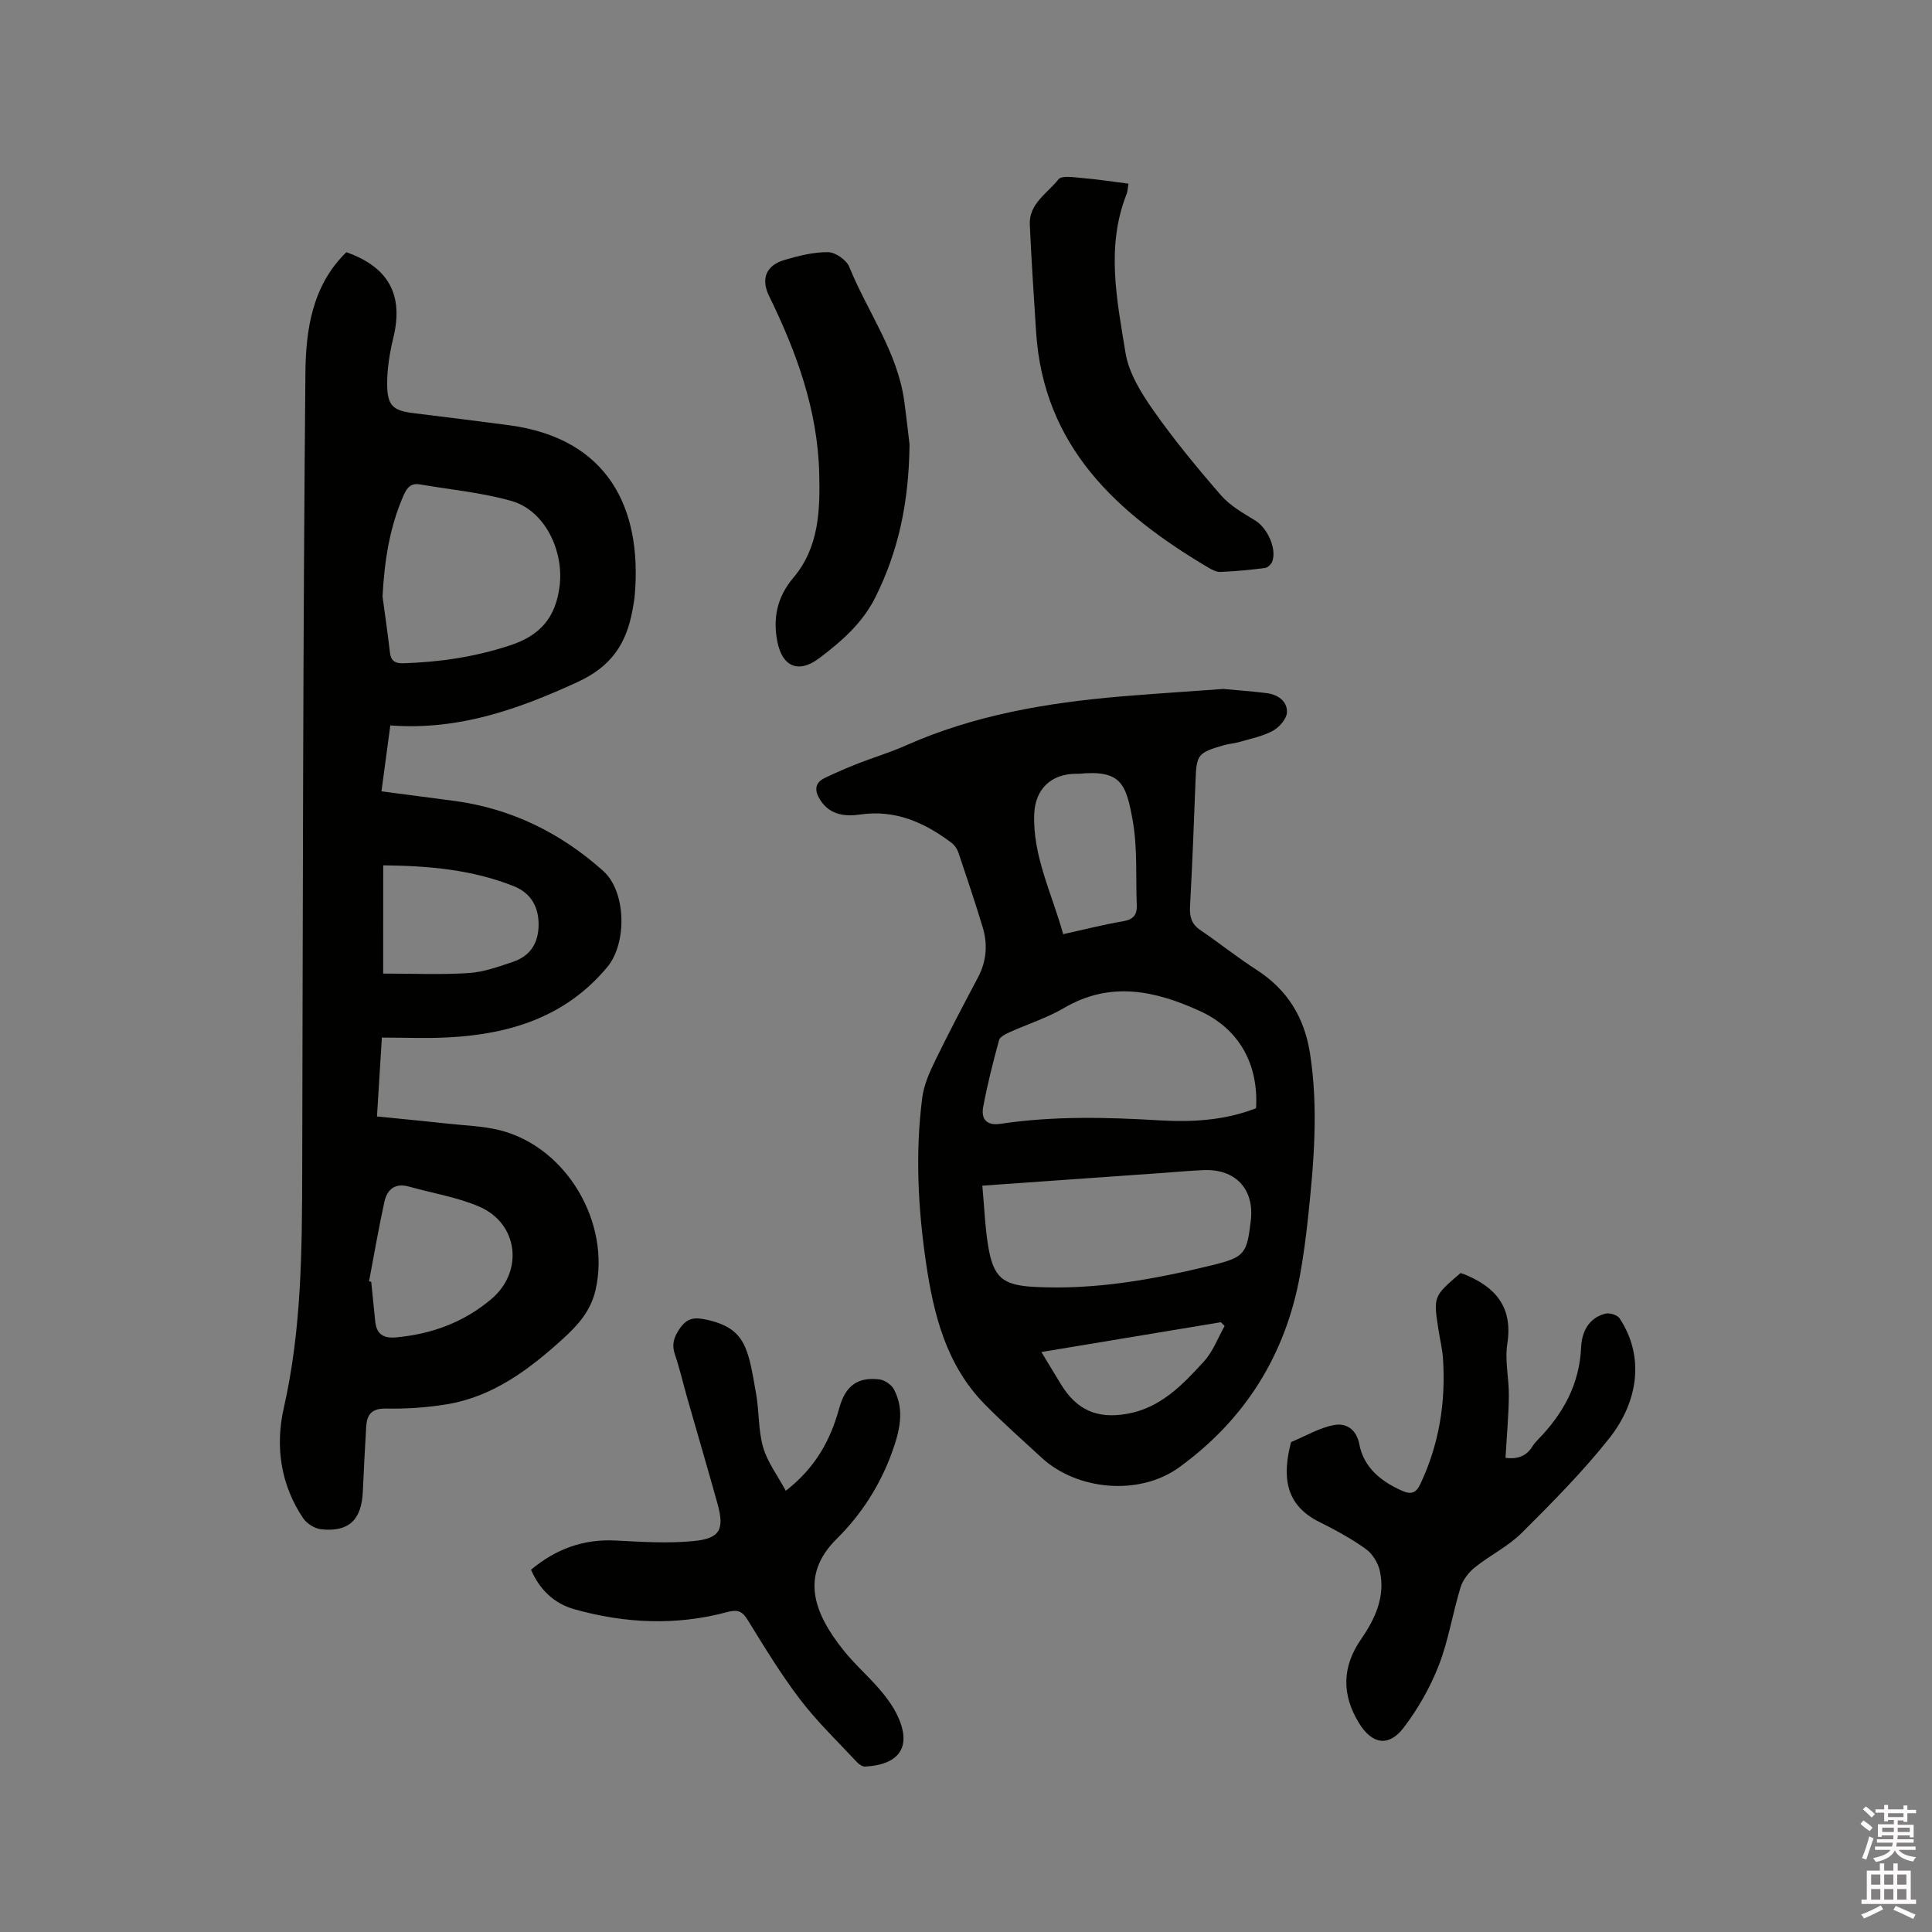 <svg enable-background="new 0 0 400 400" viewBox="0 0 400 400" xmlns="http://www.w3.org/2000/svg"><rect x="0" y="0" width="400" height="400" fill="#808080" stroke="none"/><path d="m385.2 377.6.6-.7c.6.4 1.3.9 1.9 1.5l-.6.7c-.8-.5-1.4-1-1.9-1.5zm.3 7.1c.6-1.4 1.1-2.9 1.5-4.5.3.1.6.3.9.4-.5 1.4-1 2.9-1.5 4.4zm.2-10.1.6-.6c.7.5 1.3 1.1 1.9 1.6l-.7.7c-.6-.6-1.2-1.2-1.8-1.7zm8.4-.8h.8v.9h1.8v.7h-1.8v1.8h-.8v-.3h-1.2v.9h3.3v2.6h-.8v-.4h-2.5c0 .3 0 .6-.1.8h3.4v.7h-3.5c0 .3-.1.6-.1.8h4v.7h-3.5c.7.9 1.9 1.3 3.6 1.5-.2.2-.4.5-.6.9-1.9-.3-3.2-1.1-3.8-2.3-.5 1.1-1.8 2-3.9 2.4-.2-.3-.4-.5-.6-.8 1.9-.4 3.1-.9 3.6-1.7h-3.2v-.7h3.5c.1-.2.1-.5.2-.8h-3.3v-.7h3.4c0-.2 0-.5 0-.8h-2.4v.3h-.8v-2.6h3.3v-.9h-1.2v.3h-.8v-1.8h-1.8v-.7h1.8v-.9h.8v.9h3.2zm-4.4 5.5h2.4c0-.3 0-.6 0-.9h-2.4zm1.2-3.1h3.2v-.8h-3.2zm4.4 2.2h-2.4v.9h2.5v-.9z" fill="#fcfafa"/><path d="m389.2 385.8h.9v1.5h1.9v-1.5h.9v1.5h2.7v6h1.1v.9h-11.3v-.9h1.1v-6h2.7zm.2 8.7.5.8c-1.2.6-2.5 1.3-4 1.9-.2-.3-.3-.6-.6-.8 1.6-.6 3-1.3 4.1-1.9zm-2-4.3h1.9v-2.1h-1.9zm0 3.1h1.9v-2.2h-1.9zm2.7-3.1h1.9v-2.1h-1.9zm0 3.1h1.9v-2.2h-1.9zm2.4 1.3c1.4.6 2.7 1.2 4.1 1.8l-.5.9c-1.5-.7-2.8-1.4-4.1-1.9zm2.2-6.5h-1.9v2.1h1.9zm-1.9 5.2h1.9v-2.2h-1.9z" fill="#fcfafa"/><g fill="#010100"><path d="m71.71 52.22c8.8 3.11 11.87 8.88 9.73 17.7-.77 3.15-1.3 6.45-1.28 9.68.03 4.47 1.24 5.43 5.63 5.96 6.52.8 13.04 1.61 19.55 2.47 20.59 2.73 27.55 17.19 26.1 34.96-.09 1.16-.3 2.31-.51 3.46-1.3 6.85-4.31 11.52-11.4 14.78-12.33 5.66-24.63 10.02-38.72 8.96-.63 4.72-1.2 8.97-1.83 13.65 5.09.67 10.09 1.31 15.09 1.98 11.8 1.58 22.02 6.64 30.81 14.49 4.81 4.3 4.96 14.97.86 19.9-8.58 10.32-20.12 13.9-32.9 14.57-4.51.24-9.05.04-13.78.04-.36 5.88-.68 10.93-1.01 16.33 5.05.51 9.86.97 14.66 1.49 3.57.39 7.23.49 10.69 1.34 13.89 3.44 23.12 19.19 19.89 33.15-1.01 4.35-3.69 7.28-6.76 10.07-6.97 6.33-14.42 11.95-24.01 13.54-4.15.69-8.43.97-12.64.89-3.02-.05-3.93 1.31-4.07 3.85-.25 4.44-.5 8.88-.69 13.33-.26 5.87-2.9 8.42-8.63 7.81-1.33-.14-2.96-1.17-3.72-2.28-4.7-6.98-5.81-14.93-4.01-22.86 3.68-16.19 3.77-32.58 3.81-49.01.14-55.03.15-110.05.66-165.08.07-8.93 1.34-18.24 8.48-25.17zm7.49 71.25c.52 3.87 1.08 7.73 1.53 11.61.2 1.73 1.03 2.28 2.74 2.24 7.55-.22 14.89-1.32 22.13-3.7 6.21-2.04 9.44-5.72 10.26-12.27.91-7.28-3.02-15.65-9.96-17.63-6.14-1.75-12.62-2.33-18.95-3.43-1.75-.3-2.61.52-3.32 2.11-2.98 6.7-4.04 13.75-4.43 21.07zm-2.79 141.79c.15.05.3.09.45.14.28 2.73.55 5.47.83 8.2.27 2.61 1.67 3.53 4.31 3.29 7.37-.68 13.98-3.1 19.69-7.9 6.77-5.69 5.68-15.67-2.49-19.18-4.59-1.97-9.68-2.77-14.53-4.14-2.91-.82-4.53.61-5.09 3.18-1.19 5.44-2.13 10.93-3.17 16.41zm2.92-63.69c6.34 0 12.04.26 17.71-.11 3.09-.2 6.16-1.31 9.14-2.31 3.56-1.21 5.31-3.81 5.33-7.7.02-3.88-1.75-6.63-5.15-7.98-8.55-3.41-17.55-4.22-27.02-4.31-.01 7.74-.01 15.11-.01 22.41z"/><path d="m253.25 142.64c2.67.25 5.83.47 8.98.86 2.32.29 4.3 1.65 4.22 3.97-.05 1.34-1.57 3.09-2.89 3.82-2.08 1.14-4.53 1.62-6.85 2.3-1.11.33-2.3.4-3.41.72-5.34 1.55-5.58 1.95-5.78 7.35-.32 8.69-.67 17.37-1.14 26.05-.11 2.1.31 3.6 2.12 4.84 3.94 2.68 7.67 5.68 11.67 8.25 6.39 4.12 9.9 9.87 11.06 17.34 1.76 11.35.79 22.63-.41 33.92-.43 4-.95 8-1.67 11.96-3.03 16.59-11.42 29.92-25.04 39.79-8.18 5.93-21.1 4.81-28.5-2.05-3.96-3.67-8.04-7.24-11.81-11.1-7.89-8.07-10.5-18.49-12.07-29.16-1.67-11.35-2.26-22.8-.79-34.23.34-2.64 1.5-5.25 2.68-7.68 2.82-5.8 5.83-11.5 8.85-17.2 1.79-3.39 2.06-6.89.97-10.47-1.57-5.16-3.28-10.28-5.01-15.4-.25-.75-.79-1.54-1.42-2.02-5.58-4.2-11.61-6.91-18.87-5.87-3.15.45-6.21.14-8.21-2.84-1.19-1.78-1.53-3.59.84-4.73 2.26-1.08 4.57-2.08 6.91-3 3.23-1.27 6.59-2.26 9.75-3.67 14.23-6.35 29.32-8.89 44.69-10.2 6.87-.57 13.74-1.01 21.13-1.55zm6.8 86.81c.55-9.15-3.53-16.43-11.61-20.12-9.24-4.22-18.55-6.28-28.16-.63-3.53 2.07-7.53 3.32-11.29 5.03-.82.37-1.96.93-2.15 1.63-1.24 4.57-2.42 9.16-3.28 13.81-.46 2.48.64 3.95 3.62 3.5 10.94-1.64 21.92-1.37 32.93-.71 6.79.4 13.53-.01 19.94-2.51zm-56.67 16.03c.41 4.4.55 8.43 1.19 12.38 1.08 6.63 2.98 8.23 9.59 8.58 12.49.66 24.66-1.53 36.71-4.47 6.85-1.68 7.29-2.36 8.1-9.3.75-6.49-3.19-10.7-9.81-10.41-2.75.12-5.49.37-8.23.57-12.33.87-24.65 1.74-37.55 2.65zm16.74-52.07c4.37-.96 8.35-1.99 12.39-2.67 2.13-.36 2.93-1.32 2.85-3.34-.24-5.81.17-11.74-.83-17.41-1.37-7.74-2.42-10.63-11.16-9.79-.21.02-.42 0-.64 0-5.14.04-8.38 3.21-8.6 8.23-.37 8.75 3.62 16.41 5.99 24.98zm-4.51 86.51c1.45 2.39 2.73 4.54 4.04 6.67 3.27 5.34 7.47 7.23 13.74 6.12 6.92-1.23 11.5-6.04 15.9-10.87 1.86-2.04 2.86-4.85 4.26-7.31-.26-.26-.53-.52-.79-.78-12.24 2.03-24.49 4.06-37.15 6.17z"/><path d="m302.39 263.57c.35.12.55.17.75.25 6.49 2.62 10.13 6.79 8.93 14.42-.55 3.49.37 7.19.32 10.78-.05 4.2-.44 8.39-.69 12.81 1.98.26 4.11-.01 5.55-2.33.33-.54.76-1.03 1.2-1.48 5.18-5.32 8.56-11.4 8.9-19.05.14-3.17 1.52-6.09 5.01-6.99.87-.23 2.5.27 2.96.97 5.2 7.86 3.9 17.2-2.12 24.81-5.51 6.96-11.83 13.32-18.13 19.6-2.81 2.8-6.56 4.62-9.69 7.13-1.29 1.03-2.5 2.58-2.98 4.13-1.65 5.36-2.5 11-4.52 16.19-1.77 4.55-4.28 8.95-7.23 12.84-3.12 4.12-6.6 3.49-9.29-.91-3.57-5.84-3.54-11.58.38-17.27 2.96-4.29 5.14-8.91 3.93-14.27-.38-1.67-1.54-3.54-2.92-4.52-3-2.14-6.29-3.93-9.6-5.58-7.11-3.53-7.7-9.43-5.85-16.53 3-1.24 5.91-3.01 9.03-3.55 2.27-.4 4.49.79 5.1 3.99.93 4.86 4.49 7.7 8.88 9.65 1.83.81 2.87.46 3.74-1.37 3.9-8.24 5.3-16.92 4.71-25.96-.13-2-.62-3.97-.93-5.96-1.08-6.97-1.08-6.97 4.56-11.8z"/><path d="m109.94 325c5.14-4.3 10.85-6.4 17.56-6.05 5.36.28 10.79.63 16.11.11 5.5-.53 6.42-2.43 4.93-7.77-2.04-7.34-4.2-14.65-6.29-21.98-.84-2.95-1.52-5.96-2.51-8.86-.69-2.03-.28-3.48.9-5.25 1.57-2.34 3.03-2.56 5.75-1.95 8.08 1.81 8.52 6.02 10.17 15.43.64 3.63.42 7.47 1.44 10.97.91 3.11 3 5.87 4.69 9 6.17-4.8 9.25-10.5 11.06-17.09 1.29-4.7 3.84-6.5 8.31-5.97 1.1.13 2.52 1.1 3.03 2.08 2.26 4.3 1.16 8.63-.37 12.9-2.47 6.88-6.32 12.91-11.5 18.04-7.63 7.56-4.76 15.32 1.43 23.08 2.24 2.81 4.98 5.21 7.34 7.93 1.38 1.59 2.69 3.32 3.63 5.19 3.28 6.55.89 10.53-6.49 10.94-.57.03-1.32-.49-1.75-.96-3.97-4.26-8.21-8.33-11.73-12.94-3.97-5.2-7.38-10.84-10.83-16.42-1.14-1.84-2.05-2.26-4.25-1.67-10.57 2.85-21.18 2.36-31.65-.58-4.12-1.17-7.14-3.95-8.98-8.18z"/><path d="m233.64 38.03c-.16.92-.17 1.58-.39 2.15-4.32 10.91-1.99 21.97-.23 32.85.68 4.18 3.23 8.31 5.74 11.89 4.31 6.14 9.11 11.96 14.04 17.63 1.89 2.17 4.59 3.7 7.1 5.23 2.43 1.48 4.46 5.7 3.53 8.42-.2.58-.93 1.31-1.5 1.39-3.07.4-6.16.7-9.25.82-.87.04-1.85-.5-2.65-.98-18.81-11.17-34-24.99-35.52-48.75-.47-7.39-.97-14.79-1.3-22.19-.19-4.35 3.66-6.46 5.92-9.35.69-.88 3.33-.41 5.05-.27 3.05.25 6.07.73 9.46 1.16z"/><path d="m188.31 92.01c-.14 12.22-2.36 22.12-7.01 31.53-2.69 5.45-7.07 9.25-11.7 12.74-4.28 3.22-7.61 1.75-8.64-3.37-.99-4.92-.07-9.31 3.3-13.3 5.3-6.27 5.55-13.9 5.35-21.66-.34-13.13-4.71-25.07-10.38-36.67-1.75-3.59-.61-6.35 3.22-7.47 2.93-.86 6.02-1.64 9.02-1.6 1.51.02 3.79 1.62 4.37 3.06 3.76 9.28 9.98 17.57 11.38 27.8.48 3.55.87 7.13 1.09 8.94z"/></g></svg>